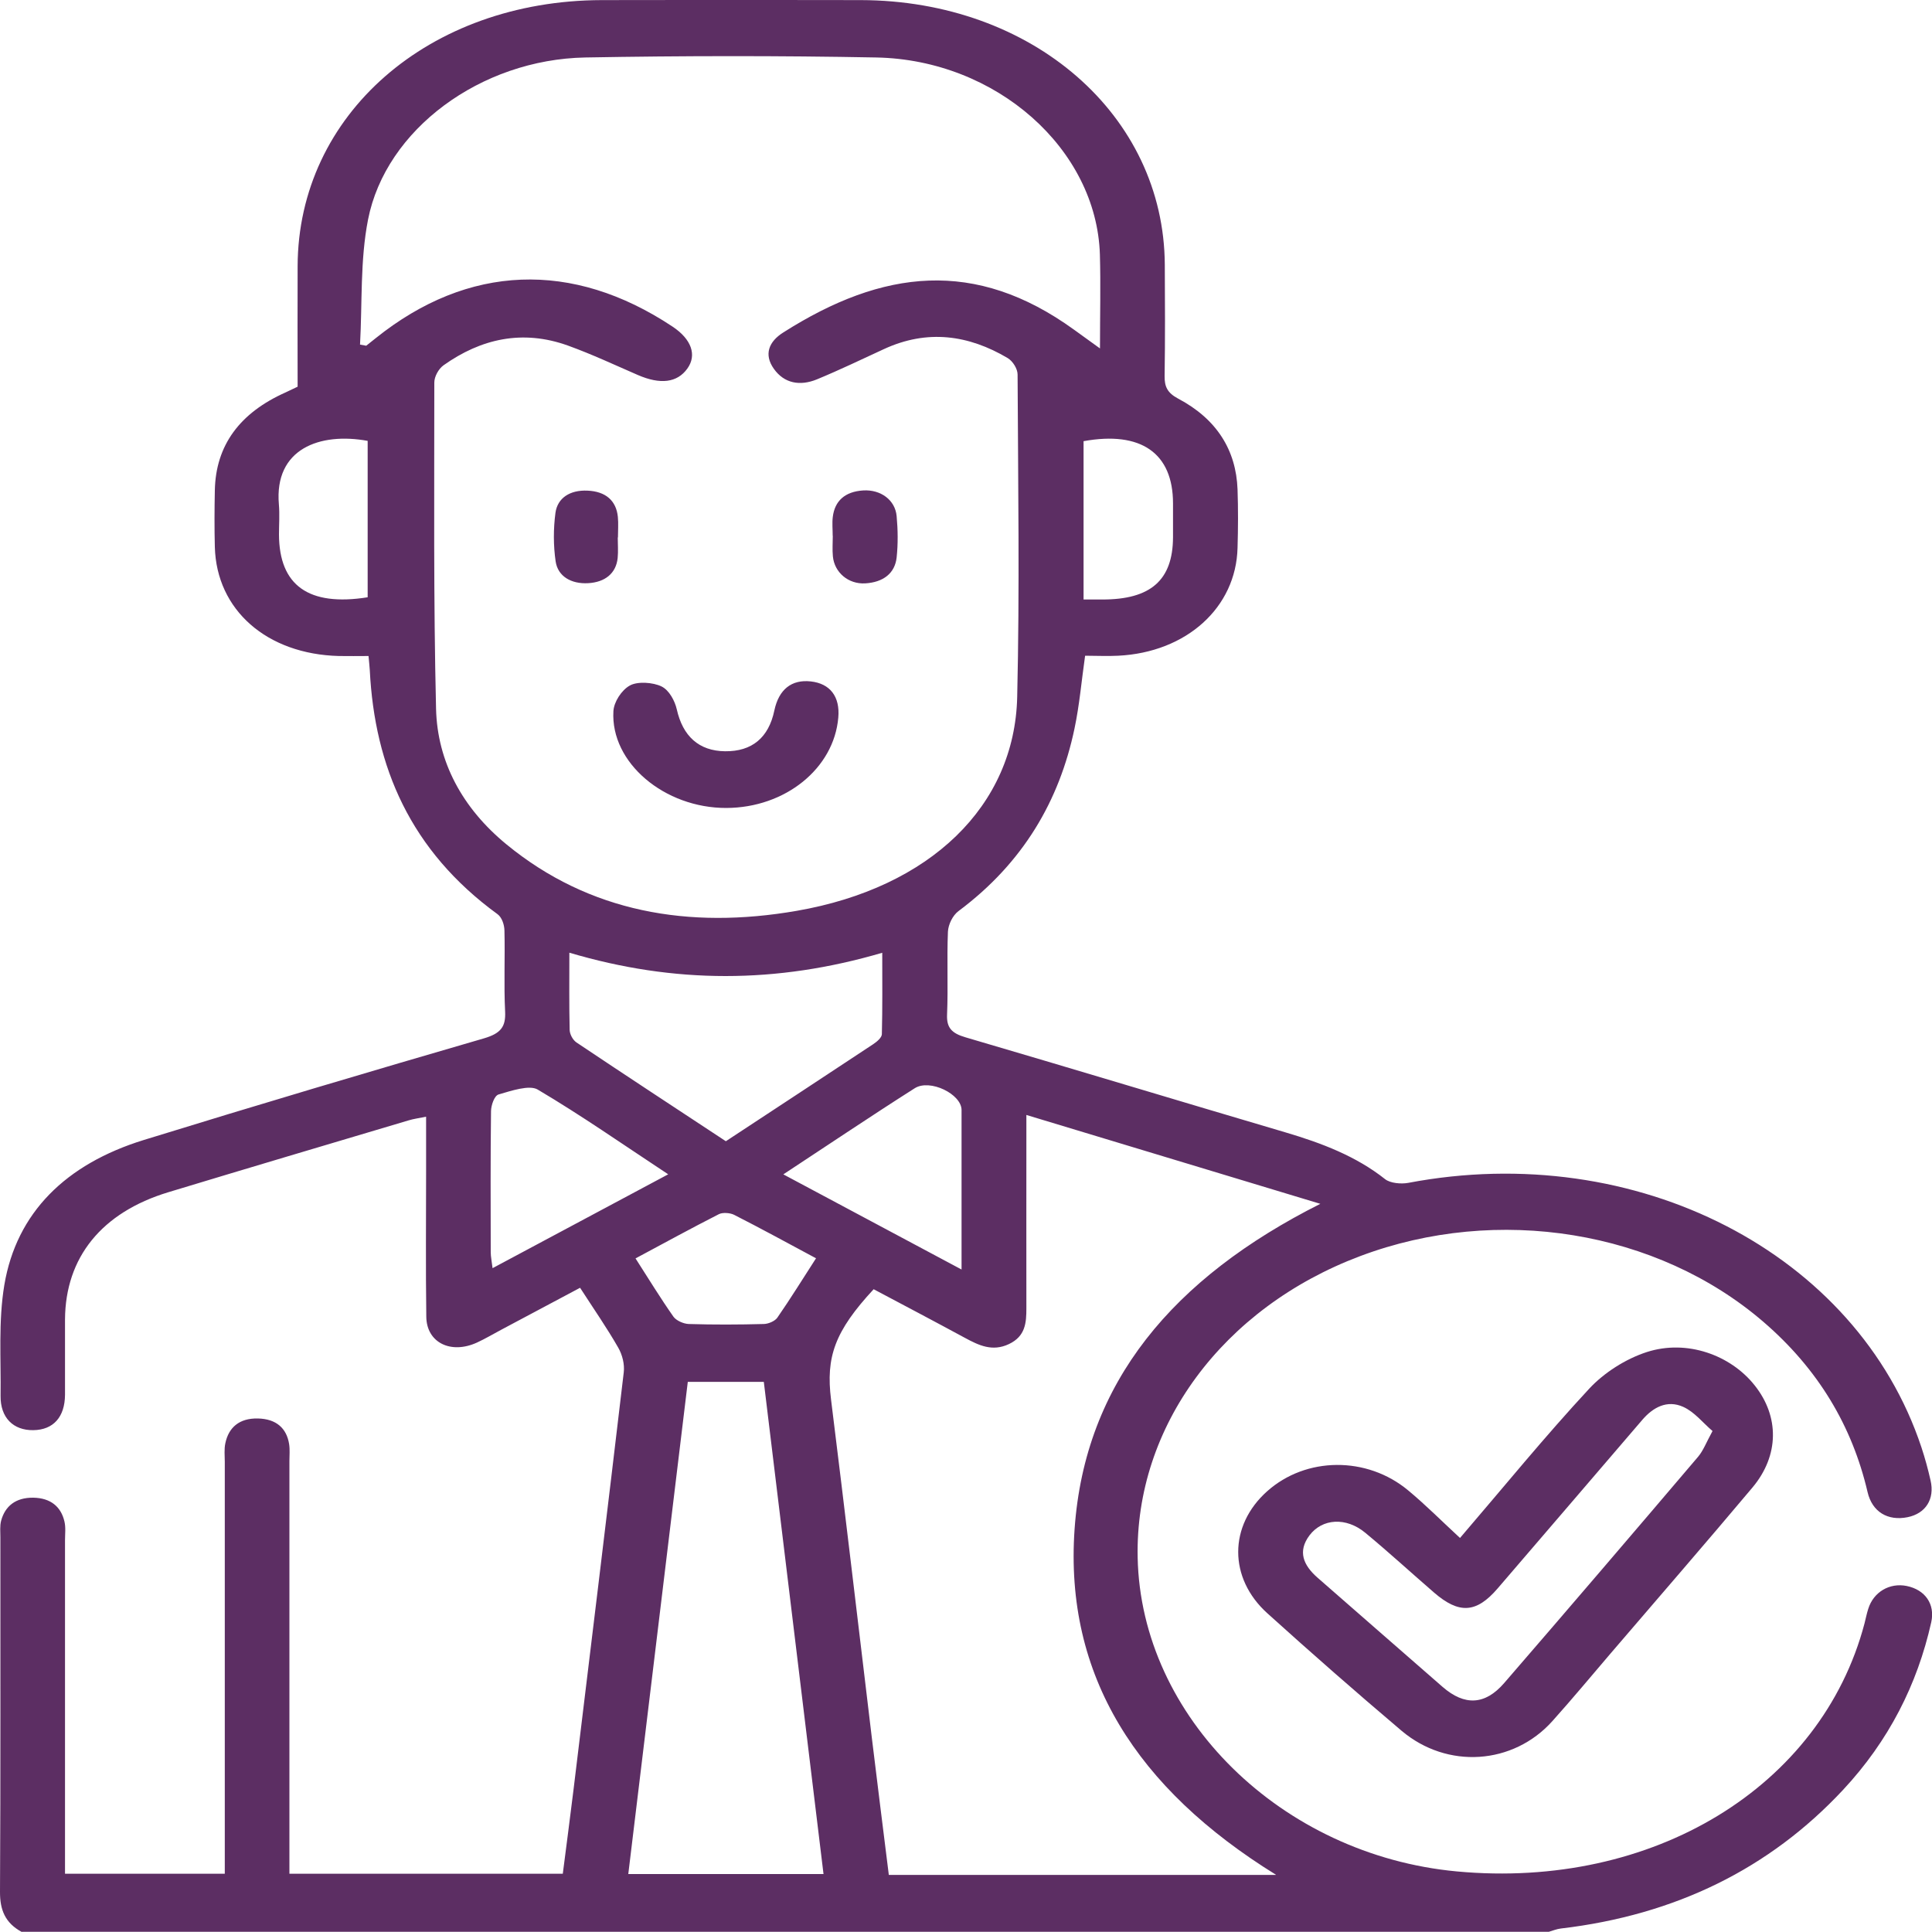 <?xml version="1.0" encoding="UTF-8"?>
<svg id="Layer_1" data-name="Layer 1" xmlns="http://www.w3.org/2000/svg" viewBox="0 0 200 200">
  <defs>
    <style>
      .cls-1 {
        fill: #5c2e63;
      }
    </style>
  </defs>
  <path class="cls-1" d="M2.26,200C.5,199.05,0,197.67,0,195.88c.07-12.24,.03-24.48,.04-36.72,0-.58-.07-1.19,.08-1.75,.41-1.49,1.49-2.39,3.32-2.37,1.83,.03,2.88,.96,3.23,2.46,.15,.63,.06,1.3,.06,1.95,0,11.46,0,22.91,0,34.52H23.27c0-.7,0-1.45,0-2.2,0-13.48,0-26.95,0-40.43,0-.65-.08-1.32,.06-1.95,.34-1.6,1.42-2.59,3.36-2.55,1.92,.04,2.98,1.02,3.24,2.65,.09,.58,.03,1.17,.03,1.76,0,13.48,0,26.95,0,40.43,0,.71,0,1.43,0,2.29h28.3c.36-2.84,.75-5.73,1.1-8.62,1.75-14.43,3.51-28.85,5.21-43.28,.1-.84-.14-1.81-.57-2.56-1.16-2.03-2.51-3.97-3.95-6.2-2.8,1.49-5.5,2.93-8.19,4.36-.83,.44-1.63,.92-2.48,1.31-2.71,1.24-5.22,.01-5.25-2.67-.07-5.08-.02-10.16-.02-15.23,0-1.75,0-3.51,0-5.48-.73,.15-1.29,.22-1.81,.38-8.3,2.47-16.6,4.93-24.88,7.44-6.9,2.09-10.65,6.75-10.69,13.16-.01,2.6,.01,5.21,0,7.81-.02,2.31-1.21,3.63-3.28,3.66-2.08,.03-3.42-1.3-3.39-3.55,.05-3.83-.24-7.73,.39-11.49,1.26-7.46,6.34-12.5,14.44-15,11.69-3.61,23.44-7.1,35.21-10.52,1.77-.52,2.26-1.22,2.19-2.76-.14-2.79,0-5.6-.07-8.4-.01-.58-.25-1.35-.71-1.69-9.04-6.58-12.73-15.28-13.23-25.27-.02-.38-.07-.77-.13-1.46-1.06,0-2.06,.02-3.06,0-7.47-.19-12.68-4.76-12.85-11.29-.05-1.95-.04-3.91,0-5.86,.09-4.67,2.59-8.03,7.33-10.14,.39-.18,.78-.37,1.24-.59,0-4.16-.02-8.33,0-12.49C30.86,11.87,44.39,.05,62.31,.01c8.93-.02,17.86-.02,26.79,0,17.77,.04,31.4,11.9,31.48,27.41,.02,3.84,.04,7.68-.02,11.52-.01,1.06,.26,1.72,1.41,2.33,3.99,2.11,5.99,5.33,6.14,9.39,.07,2.02,.06,4.04,0,6.05-.15,6.18-5.29,10.82-12.35,11.17-1.11,.06-2.23,0-3.43,0-.37,2.58-.58,5.09-1.1,7.55-1.57,7.46-5.3,13.88-12,18.88-.62,.46-1.06,1.4-1.1,2.13-.12,2.86,.03,5.73-.09,8.59-.06,1.34,.46,1.93,1.9,2.35,11.05,3.24,22.07,6.58,33.12,9.84,3.76,1.11,7.33,2.47,10.33,4.85,.52,.41,1.64,.52,2.39,.38,23.61-4.49,46.45,7.25,53.13,27.39,.37,1.12,.68,2.26,.94,3.41,.45,1.94-.51,3.43-2.38,3.81-2.04,.41-3.66-.54-4.14-2.6-1.59-6.82-5.1-12.73-10.78-17.62-11-9.47-27.52-12.16-41.74-6.81-14.23,5.35-23.32,17.64-23.04,31.2,.33,16.51,14.87,30.81,33.05,32.5,20.27,1.88,37.71-8.72,42.19-25.66,.13-.51,.23-1.02,.39-1.52,.54-1.74,2.2-2.73,3.98-2.37,1.91,.39,2.96,1.88,2.54,3.76-1.44,6.43-4.39,12.27-9.14,17.36-7.58,8.12-17.31,12.94-29.21,14.34-.42,.05-.83,.22-1.24,.34H2.26ZM37.26,35.67c.22,.04,.43,.08,.65,.12,.33-.26,.66-.52,.98-.78,9.56-7.67,20.36-8.09,30.73-1.2,1.97,1.31,2.54,2.95,1.53,4.35-1.05,1.46-2.79,1.67-5.12,.66-2.39-1.04-4.76-2.15-7.22-3.04-4.74-1.71-9.04-.7-12.89,2.03-.53,.38-.96,1.18-.96,1.79,0,11.26-.09,22.52,.18,33.77,.13,5.47,2.71,10.28,7.29,14.04,8.55,7.02,18.86,8.82,30.04,6.88,13.83-2.4,22.57-10.86,22.83-22.14,.26-11.12,.09-22.26,.04-33.38,0-.58-.48-1.37-1.02-1.7-4.05-2.4-8.32-3.01-12.82-.93-2.3,1.06-4.58,2.16-6.93,3.13-1.76,.72-3.39,.42-4.46-1.09-1.06-1.49-.52-2.82,.97-3.76,10.3-6.55,19.88-7.68,30.09-.3,.82,.59,1.64,1.18,2.7,1.95,0-3.5,.08-6.62-.01-9.73-.34-10.9-10.7-20.15-23.15-20.39-10.04-.19-20.09-.18-30.12,0-10.83,.2-20.66,7.45-22.49,16.78-.83,4.23-.59,8.63-.83,12.95Zm94.82,158.4c-14.4-8.91-21.9-20.59-20.84-35.77,1.06-15.2,10.2-26.01,25.44-33.68-10.05-3.04-20.1-6.08-30.43-9.2v2.45c0,5.86-.01,11.71,0,17.57,0,1.48-.09,2.89-1.81,3.7-1.71,.81-3.12,.13-4.56-.65-3.14-1.7-6.31-3.37-9.44-5.03-4.04,4.36-4.96,7.02-4.41,11.43,1.45,11.63,2.81,23.28,4.21,34.91,.57,4.76,1.18,9.51,1.77,14.29h40.06Zm-60.88-51.02c-2.06,17.04-4.11,33.99-6.16,50.95h20.21c-2.07-17.07-4.12-33.99-6.18-50.95h-7.86Zm-12.26-44.44c0,2.81-.03,5.41,.03,8,.01,.44,.31,1.03,.7,1.3,5.12,3.43,10.28,6.81,15.47,10.23,5.18-3.41,10.23-6.72,15.26-10.05,.39-.26,.88-.68,.89-1.03,.07-2.75,.04-5.51,.04-8.43-10.95,3.21-21.51,3.22-32.4-.01Zm22.15,22.96c6.27,3.35,12.19,6.51,18.45,9.85,0-5.76,0-11.13,0-16.51,0-1.65-3.27-3.25-4.84-2.26-4.49,2.85-8.89,5.82-13.61,8.92Zm-11.91,0c-4.7-3.1-8.99-6.1-13.52-8.78-.86-.51-2.75,.13-4.05,.51-.44,.13-.77,1.12-.78,1.72-.06,4.87-.04,9.74-.03,14.61,0,.47,.11,.95,.19,1.65,6.12-3.27,11.99-6.41,18.19-9.72Zm15.3,8.69c-2.91-1.56-5.67-3.07-8.48-4.5-.41-.21-1.19-.27-1.58-.07-2.87,1.46-5.68,3-8.63,4.58,1.36,2.12,2.58,4.12,3.93,6.04,.28,.39,1.03,.73,1.57,.75,2.59,.08,5.19,.07,7.78,0,.49-.01,1.17-.31,1.41-.67,1.37-1.98,2.63-4.02,4-6.14ZM38.07,45.64c-4.96-.91-9.7,.81-9.2,6.58,.09,1.03,.01,2.07,.01,3.11,.02,5.28,3.07,7.47,9.18,6.5v-16.19Zm74.1,16.42c.77,0,1.35,0,1.93,0,5.02,.01,7.31-2,7.33-6.44,0-1.17,0-2.34,0-3.51,0-5.2-3.31-7.52-9.26-6.44v16.38Z"/>
  <path class="cls-1" d="M151.14,159.21c4.59-5.35,8.81-10.54,13.39-15.47,1.51-1.62,3.73-3.06,5.96-3.78,4.14-1.33,8.66,.31,11.15,3.45,2.56,3.21,2.56,7.25-.22,10.57-4.84,5.76-9.78,11.45-14.68,17.17-2,2.34-3.97,4.71-6.03,7.01-4.07,4.54-10.89,5.01-15.63,1-4.7-3.98-9.32-8.03-13.87-12.14-4.06-3.66-4.01-9.1-.04-12.64,4.01-3.59,10.33-3.66,14.61-.09,1.82,1.51,3.47,3.18,5.36,4.92Zm26.14-11.07c-1.02-.87-1.86-1.97-3.03-2.5-1.69-.76-3.14,.07-4.22,1.32-5,5.82-9.99,11.66-15,17.48-2.2,2.56-3.99,2.66-6.58,.42-2.38-2.06-4.69-4.18-7.12-6.19-1.98-1.64-4.45-1.49-5.78,.28-1.23,1.65-.64,3.07,.84,4.37,4.32,3.76,8.62,7.55,12.95,11.31,2.27,1.97,4.39,1.89,6.37-.4,6.73-7.78,13.41-15.59,20.07-23.42,.55-.65,.84-1.47,1.5-2.67Z"/>
  <path class="cls-1" d="M75.2,83.64c-6.41,.02-12.01-4.68-11.7-10.02,.05-.94,.83-2.18,1.71-2.66,.79-.44,2.39-.33,3.27,.1,.8,.39,1.38,1.5,1.58,2.37,.62,2.77,2.28,4.31,5,4.34,2.78,.03,4.51-1.4,5.1-4.22,.46-2.18,1.78-3.23,3.77-3.01,2,.22,3.04,1.57,2.85,3.74-.45,5.27-5.49,9.34-11.59,9.36Z"/>
  <path class="cls-1" d="M86.2,55.46c0-.65-.07-1.31,.01-1.95,.2-1.64,1.24-2.62,3.15-2.74,1.81-.11,3.31,.99,3.46,2.66,.13,1.42,.15,2.87,0,4.28-.18,1.64-1.39,2.57-3.25,2.68-1.75,.1-3.19-1.13-3.35-2.79-.07-.71-.01-1.43-.01-2.14Z"/>
  <path class="cls-1" d="M63.95,55.63c0,.71,.06,1.43-.01,2.14-.17,1.6-1.32,2.5-3.05,2.6-1.75,.1-3.14-.7-3.37-2.25-.24-1.65-.24-3.37-.02-5.03,.21-1.54,1.5-2.38,3.31-2.3,1.91,.08,2.98,1.05,3.15,2.71,.07,.71,.01,1.43,.01,2.14,0,0,0,0-.01,0Z"/>
</svg>